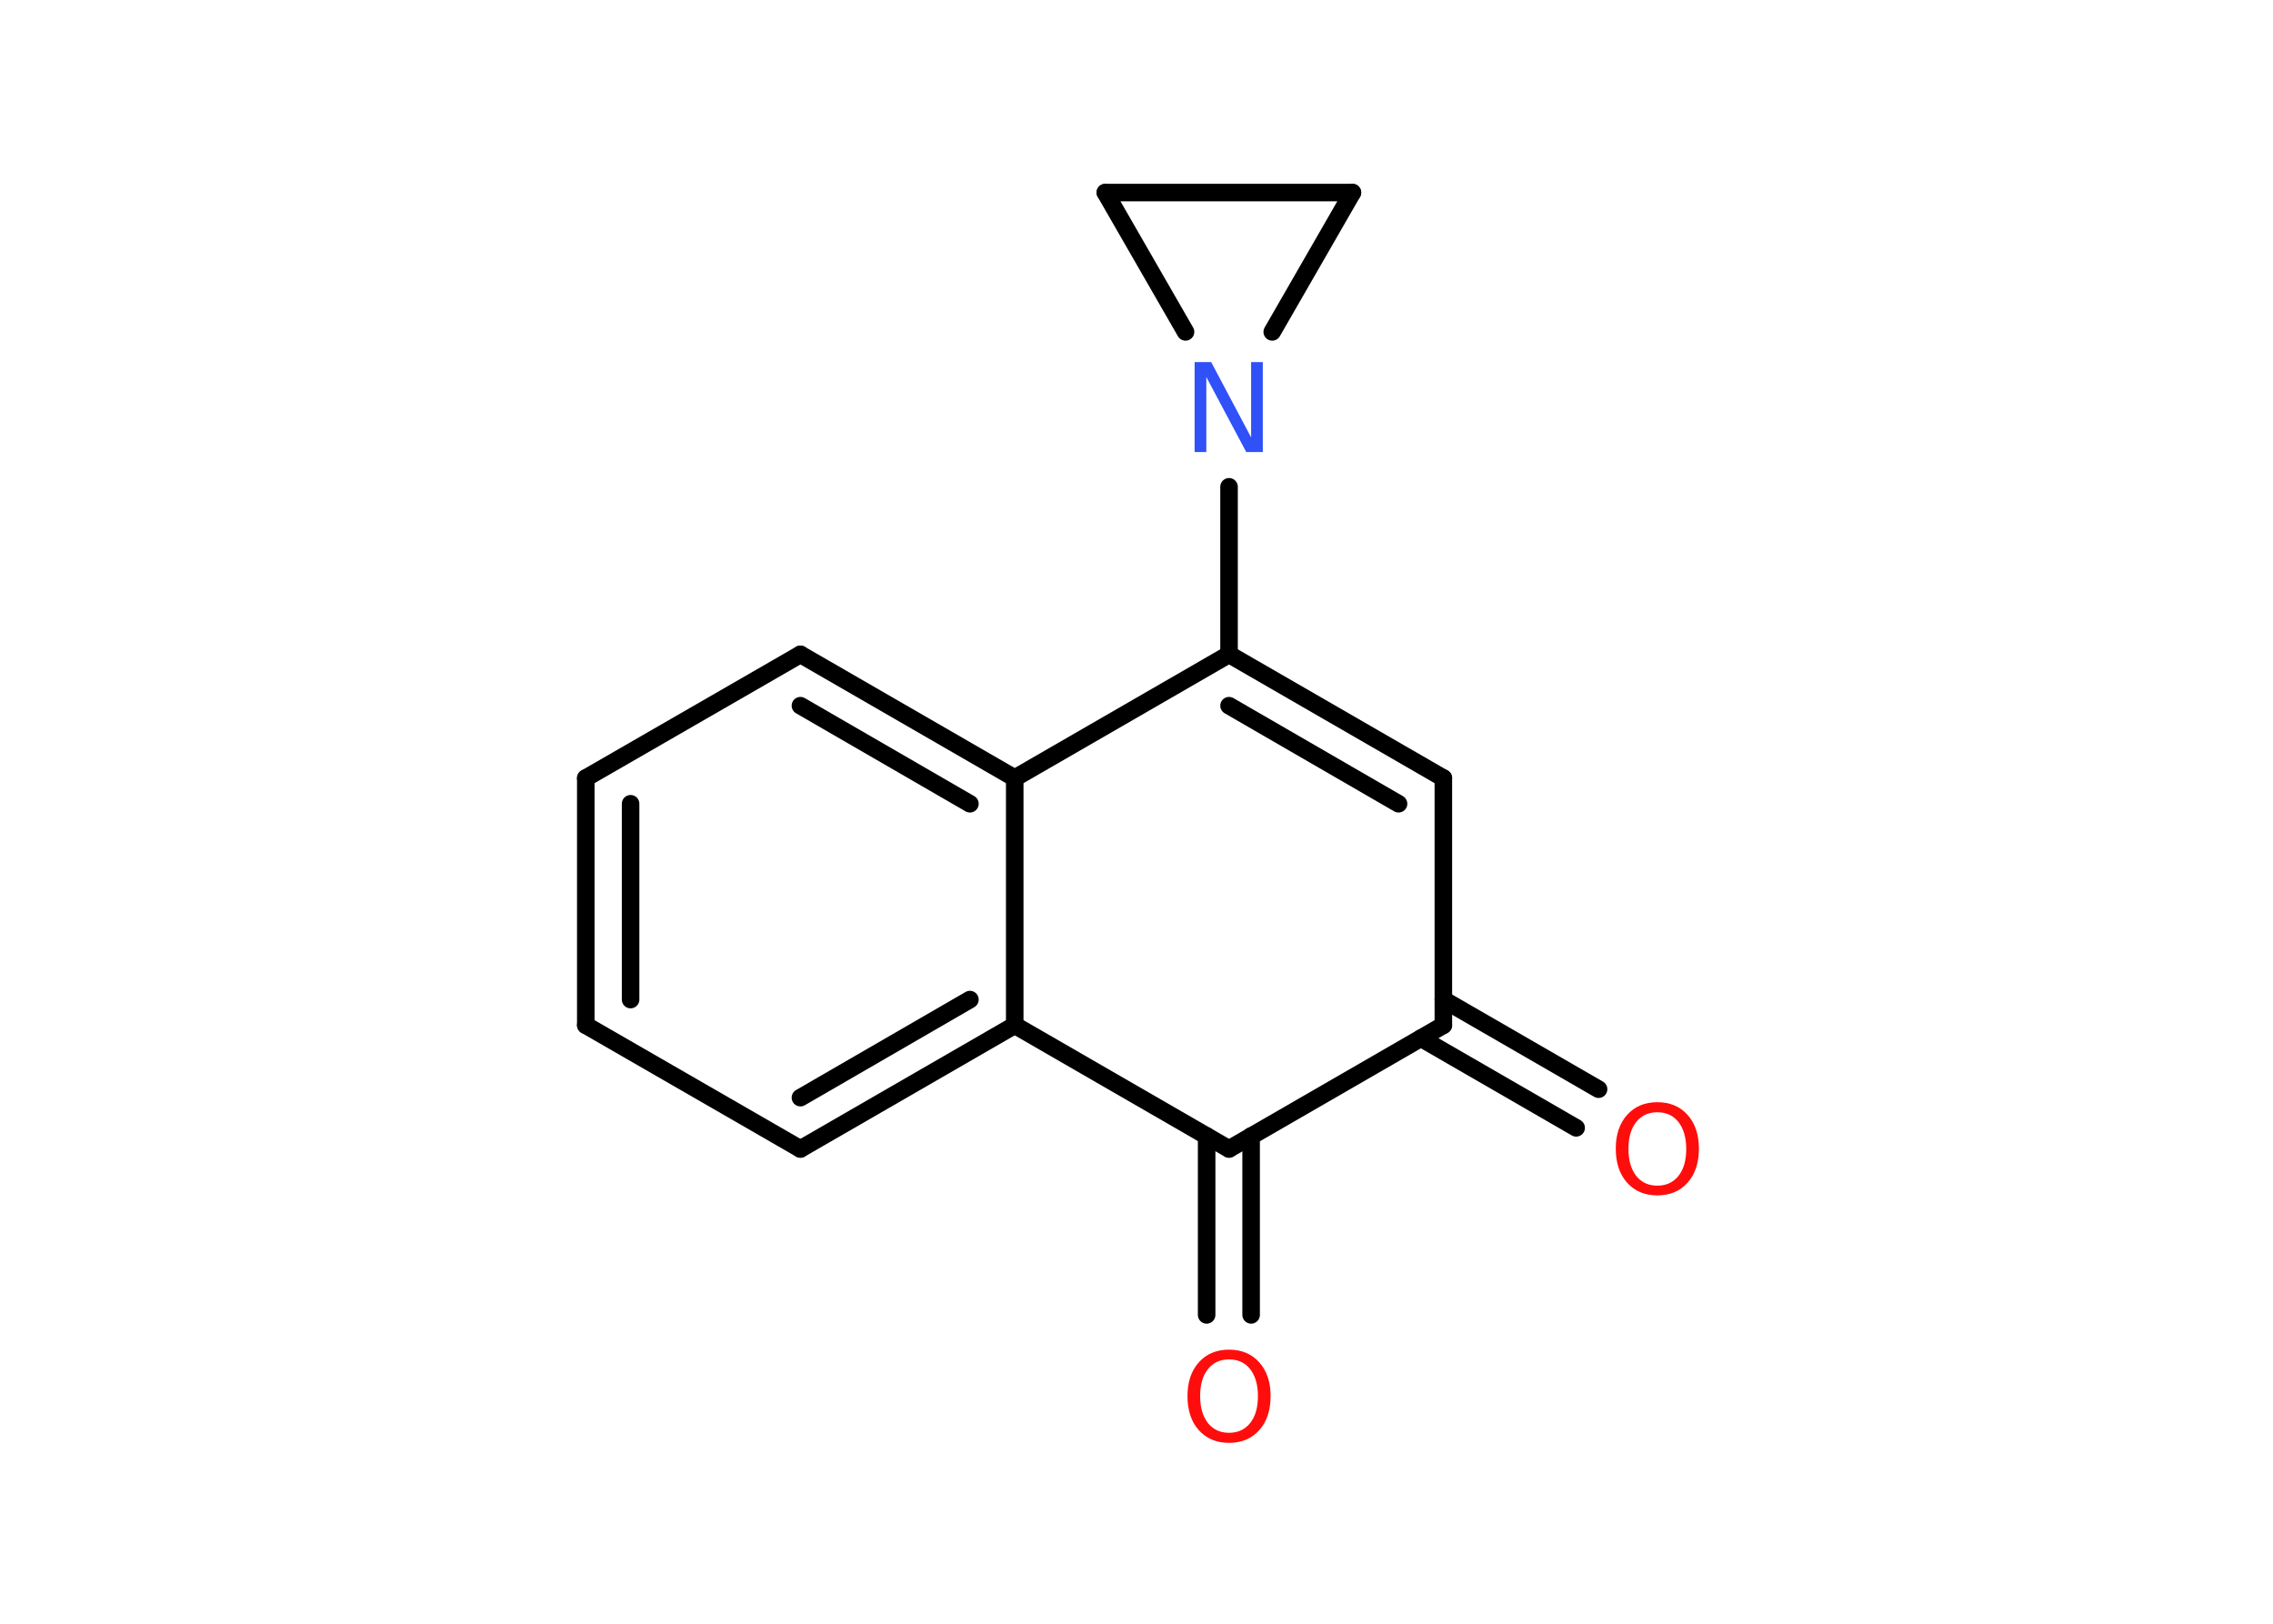 <?xml version='1.0' encoding='UTF-8'?>
<!DOCTYPE svg PUBLIC "-//W3C//DTD SVG 1.1//EN" "http://www.w3.org/Graphics/SVG/1.1/DTD/svg11.dtd">
<svg version='1.2' xmlns='http://www.w3.org/2000/svg' xmlns:xlink='http://www.w3.org/1999/xlink' width='70.0mm' height='50.0mm' viewBox='0 0 70.0 50.0'>
  <desc>Generated by the Chemistry Development Kit (http://github.com/cdk)</desc>
  <g stroke-linecap='round' stroke-linejoin='round' stroke='#000000' stroke-width='.54' fill='#FF0D0D'>
    <rect x='.0' y='.0' width='70.0' height='50.0' fill='#FFFFFF' stroke='none'/>
    <g id='mol1' class='mol'>
      <g id='mol1bnd1' class='bond'>
        <line x1='48.54' y1='34.73' x2='43.76' y2='31.97'/>
        <line x1='49.23' y1='33.54' x2='44.45' y2='30.78'/>
      </g>
      <line id='mol1bnd2' class='bond' x1='44.45' y1='31.57' x2='44.45' y2='23.96'/>
      <g id='mol1bnd3' class='bond'>
        <line x1='44.45' y1='23.96' x2='37.85' y2='20.15'/>
        <line x1='43.07' y1='24.75' x2='37.85' y2='21.73'/>
      </g>
      <line id='mol1bnd4' class='bond' x1='37.85' y1='20.15' x2='37.85' y2='14.99'/>
      <line id='mol1bnd5' class='bond' x1='39.18' y1='10.22' x2='41.65' y2='5.93'/>
      <line id='mol1bnd6' class='bond' x1='41.65' y1='5.93' x2='34.04' y2='5.93'/>
      <line id='mol1bnd7' class='bond' x1='36.51' y1='10.22' x2='34.04' y2='5.93'/>
      <line id='mol1bnd8' class='bond' x1='37.85' y1='20.15' x2='31.25' y2='23.96'/>
      <g id='mol1bnd9' class='bond'>
        <line x1='31.25' y1='23.96' x2='24.65' y2='20.15'/>
        <line x1='29.87' y1='24.75' x2='24.65' y2='21.73'/>
      </g>
      <line id='mol1bnd10' class='bond' x1='24.65' y1='20.15' x2='18.04' y2='23.96'/>
      <g id='mol1bnd11' class='bond'>
        <line x1='18.04' y1='23.96' x2='18.04' y2='31.57'/>
        <line x1='19.42' y1='24.75' x2='19.42' y2='30.78'/>
      </g>
      <line id='mol1bnd12' class='bond' x1='18.04' y1='31.57' x2='24.65' y2='35.38'/>
      <g id='mol1bnd13' class='bond'>
        <line x1='24.65' y1='35.38' x2='31.25' y2='31.57'/>
        <line x1='24.65' y1='33.8' x2='29.87' y2='30.78'/>
      </g>
      <line id='mol1bnd14' class='bond' x1='31.25' y1='23.96' x2='31.25' y2='31.57'/>
      <line id='mol1bnd15' class='bond' x1='31.25' y1='31.57' x2='37.85' y2='35.38'/>
      <line id='mol1bnd16' class='bond' x1='44.45' y1='31.57' x2='37.85' y2='35.38'/>
      <g id='mol1bnd17' class='bond'>
        <line x1='38.53' y1='34.98' x2='38.53' y2='40.49'/>
        <line x1='37.16' y1='34.98' x2='37.16' y2='40.49'/>
      </g>
      <path id='mol1atm1' class='atom' d='M51.04 34.25q-.41 .0 -.65 .3q-.24 .3 -.24 .83q.0 .52 .24 .83q.24 .3 .65 .3q.41 .0 .65 -.3q.24 -.3 .24 -.83q.0 -.52 -.24 -.83q-.24 -.3 -.65 -.3zM51.04 33.94q.58 .0 .93 .39q.35 .39 .35 1.04q.0 .66 -.35 1.05q-.35 .39 -.93 .39q-.58 .0 -.93 -.39q-.35 -.39 -.35 -1.05q.0 -.65 .35 -1.04q.35 -.39 .93 -.39z' stroke='none'/>
      <path id='mol1atm5' class='atom' d='M36.8 11.15h.5l1.23 2.32v-2.32h.36v2.77h-.51l-1.23 -2.31v2.31h-.36v-2.77z' stroke='none' fill='#3050F8'/>
      <path id='mol1atm15' class='atom' d='M37.85 41.86q-.41 .0 -.65 .3q-.24 .3 -.24 .83q.0 .52 .24 .83q.24 .3 .65 .3q.41 .0 .65 -.3q.24 -.3 .24 -.83q.0 -.52 -.24 -.83q-.24 -.3 -.65 -.3zM37.85 41.56q.58 .0 .93 .39q.35 .39 .35 1.04q.0 .66 -.35 1.05q-.35 .39 -.93 .39q-.58 .0 -.93 -.39q-.35 -.39 -.35 -1.05q.0 -.65 .35 -1.04q.35 -.39 .93 -.39z' stroke='none'/>
    </g>
  </g>
</svg>
